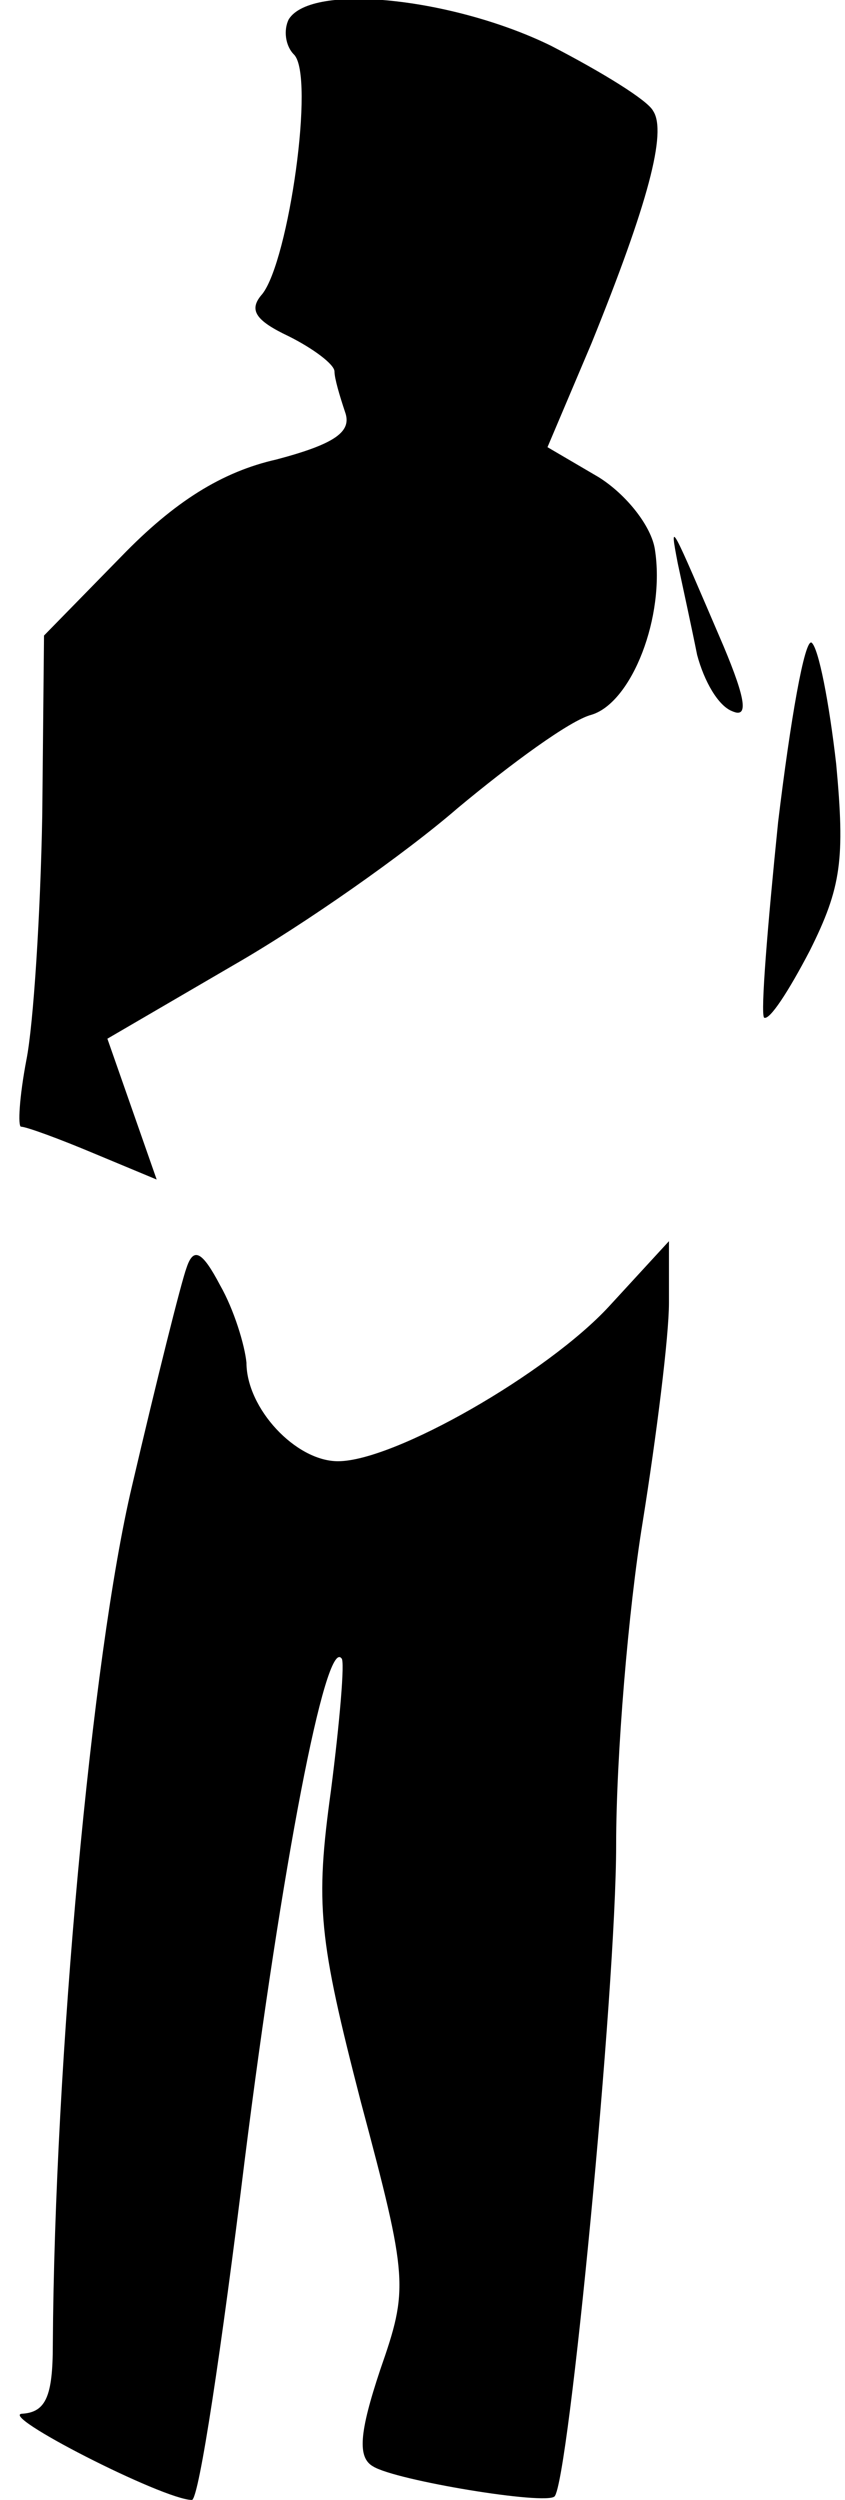 <?xml version="1.0" standalone="no"?>
<!DOCTYPE svg PUBLIC "-//W3C//DTD SVG 20010904//EN"
 "http://www.w3.org/TR/2001/REC-SVG-20010904/DTD/svg10.dtd">
<svg version="1.0" xmlns="http://www.w3.org/2000/svg"
 width="48pt" height="142pt" viewBox="0 0 48 142"
 preserveAspectRatio="xMidYMid meet">
<g transform="translate(0,142) scale(0.1,-0.1)"
fill="#000000" stroke="none">
<path fill="#000000" stroke="none" d="M164 1409 c-3 -6 -2 -15 3 -20 12 -12
-3 -117 -18 -136 -8 -9 -4 -15 15 -24 14 -7 26 -16 26 -20 0 -4 3 -14 6 -23 4
-11 -5 -18 -39 -27 -31 -7 -58 -24 -88 -55 l-44 -45 -1 -102 c-1 -56 -5 -119
-9 -139 -4 -21 -5 -38 -3 -38 3 0 22 -7 41 -15 l36 -15 -14 40 -14 40 72 42
c40 23 97 63 127 89 30 25 64 50 76 53 23 7 42 56 36 94 -2 13 -16 31 -32 41
l-29 17 25 59 c32 79 43 120 35 132 -3 6 -29 22 -58 37 -55 27 -136 36 -149
15z"/>
<path fill="#000000" stroke="none" d="M385 1100 c3 -14 8 -37 11 -52 4 -15
12 -29 20 -32 9 -4 8 6 -5 37 -30 70 -31 73 -26 47z"/>
<path fill="#000000" stroke="none" d="M442 953 c-6 -59 -10 -108 -8 -111 3
-2 14 15 26 38 18 36 20 52 15 106 -4 35 -10 66 -14 69 -4 2 -12 -44 -19 -102z"/>
<path fill="#000000" stroke="none" d="M106 700 c-3 -8 -17 -64 -31 -124 -23
-97 -44 -327 -45 -488 0 -29 -4 -38 -17 -39 -16 0 80 -49 96 -49 4 0 17 87 30
193 21 167 46 297 55 285 2 -1 -1 -36 -6 -75 -9 -65 -7 -84 17 -177 27 -101
27 -106 11 -152 -12 -36 -13 -50 -4 -55 13 -8 98 -22 103 -17 8 8 35 288 35
370 0 51 7 134 15 183 8 50 15 106 15 125 l0 35 -34 -37 c-35 -38 -122 -88
-154 -88 -24 0 -52 30 -52 56 -1 10 -7 30 -15 44 -10 19 -15 22 -19 10z"/>
</g>
</svg>
